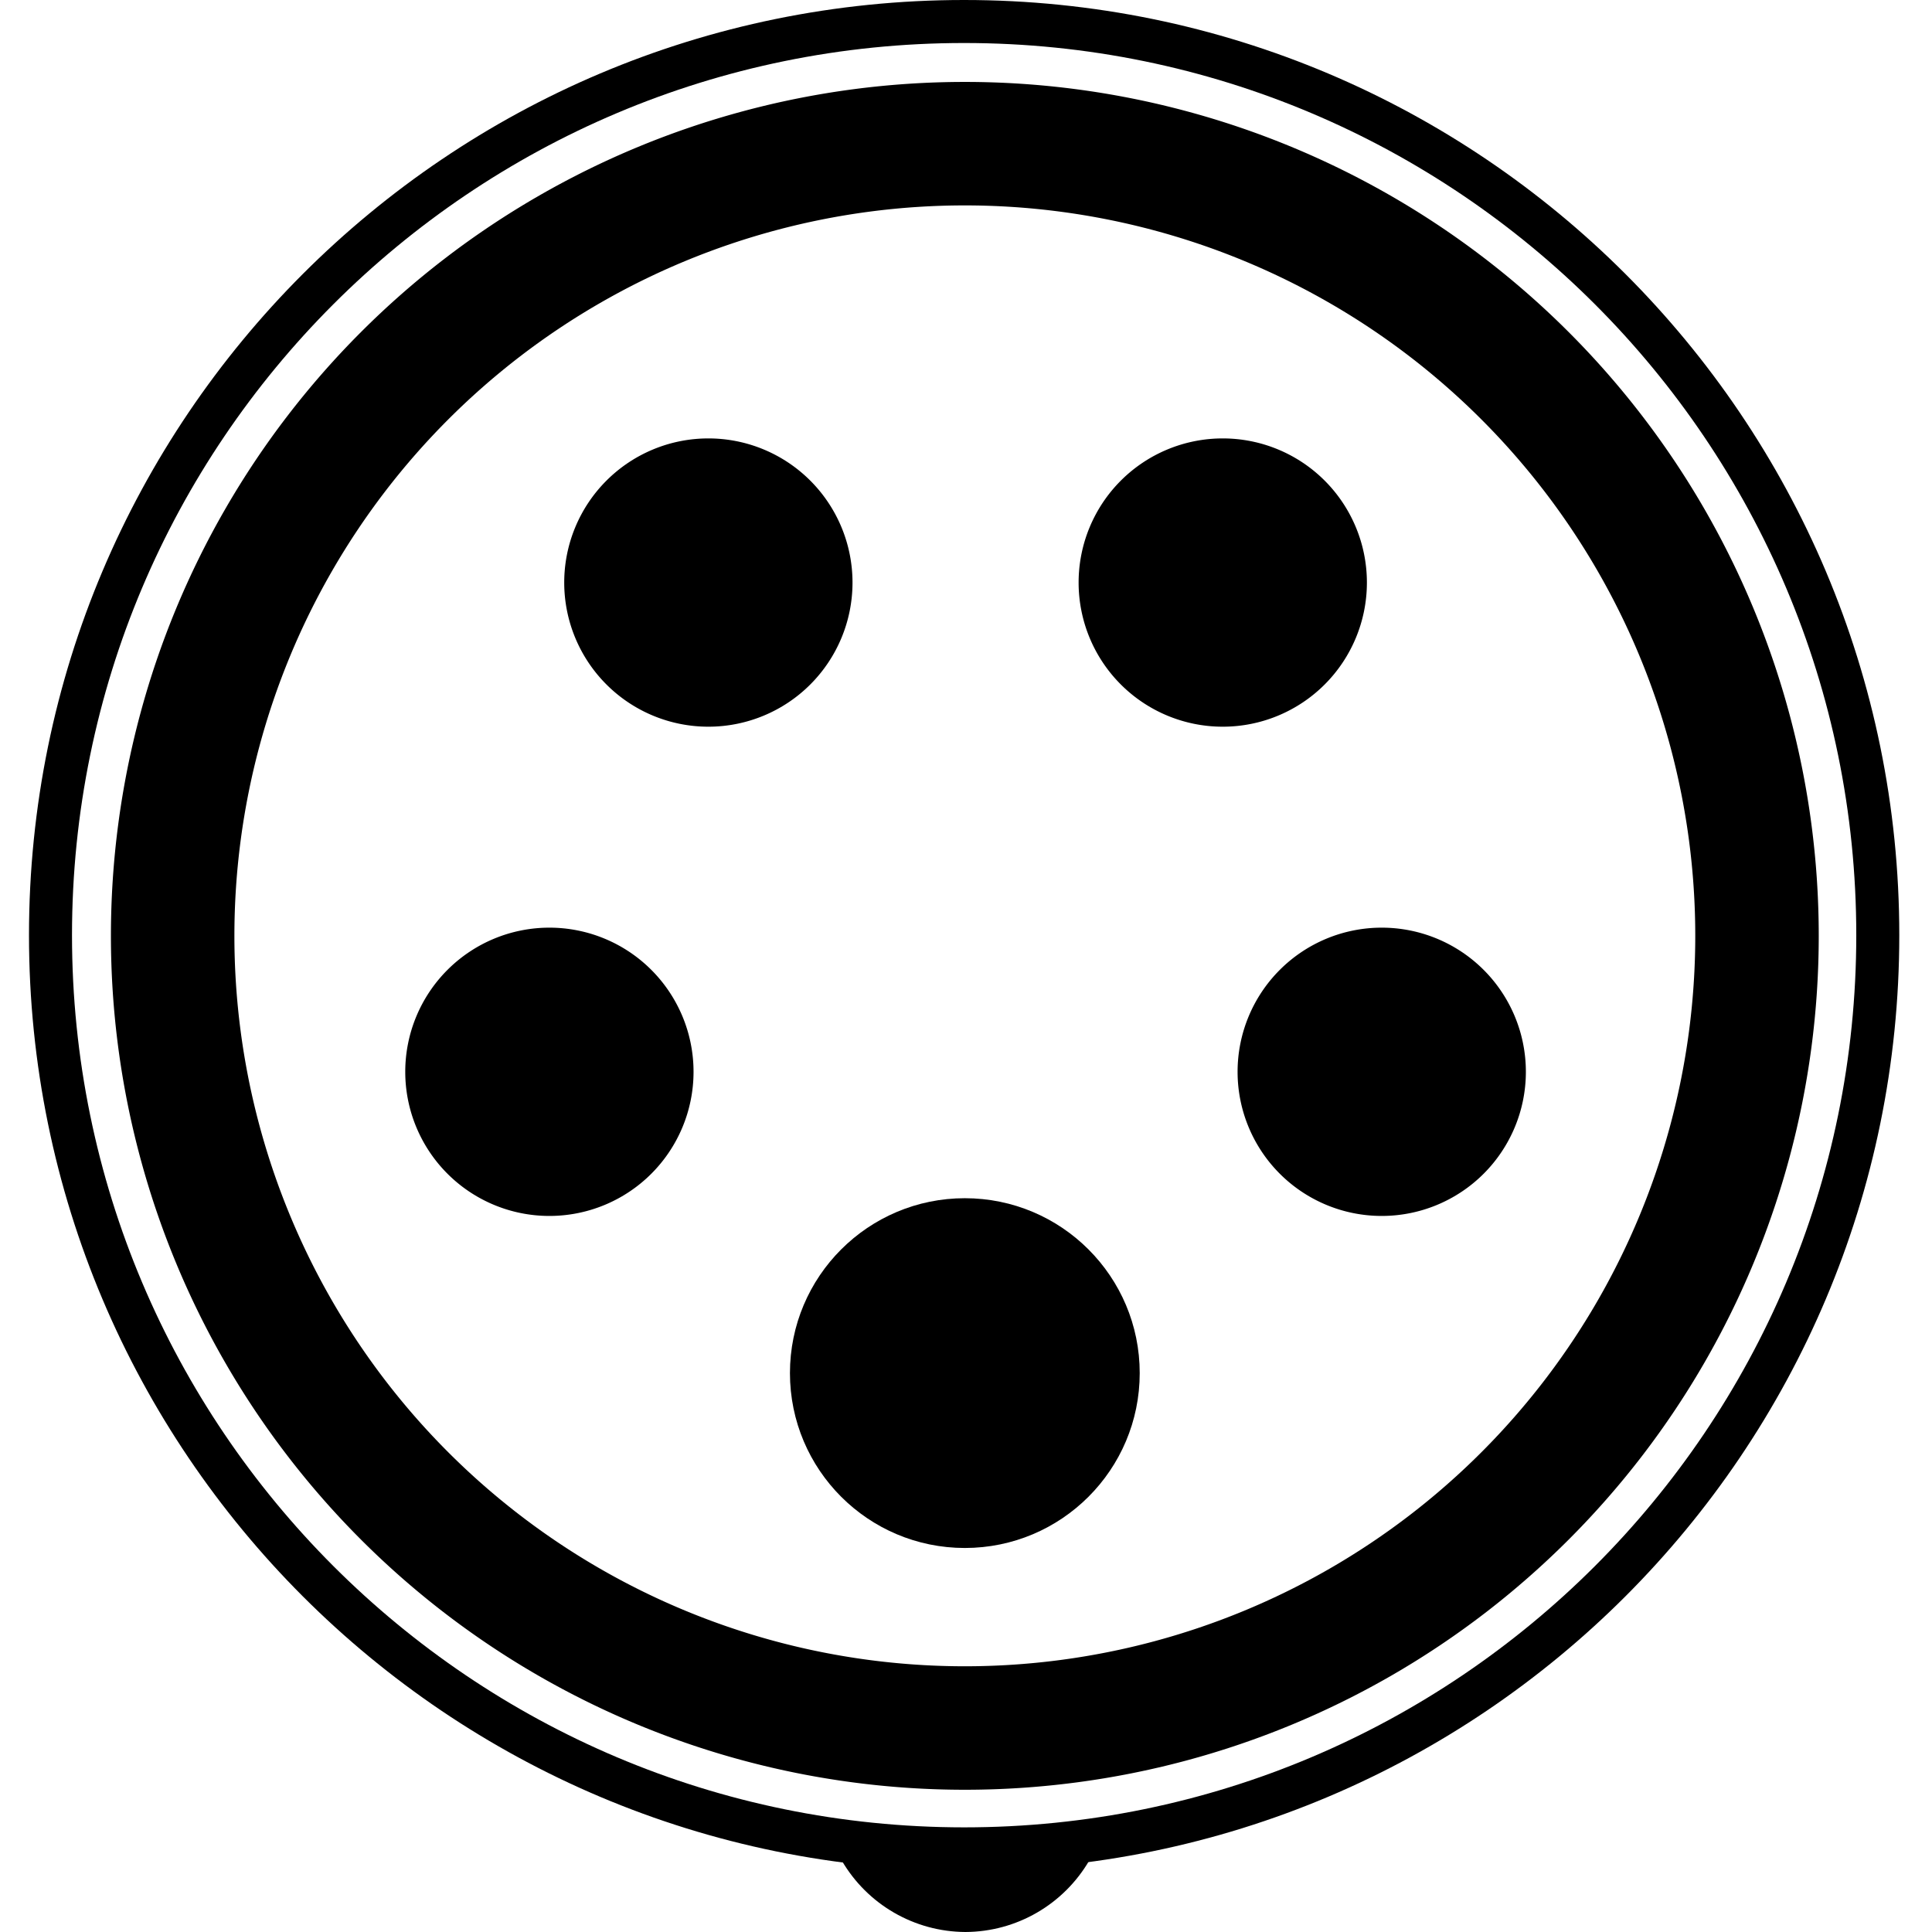 <?xml version="1.0" encoding="UTF-8" standalone="no"?>
<!-- Created with Inkscape (http://www.inkscape.org/) -->

<svg
   width="100"
   height="100"
   version="1.1"
   viewBox="0 0 26.458 26.458"
   id="svg28"
   sodipodi:docname="IEC_60309-2_125-100A_3P+N+E_socket.svg"
   inkscape:version="1.2.1 (9c6d41e410, 2022-07-14)"
   xmlns:inkscape="http://www.inkscape.org/namespaces/inkscape"
   xmlns:sodipodi="http://sodipodi.sourceforge.net/DTD/sodipodi-0.dtd"
   xmlns="http://www.w3.org/2000/svg"
   xmlns:svg="http://www.w3.org/2000/svg"
   xmlns:rdf="http://www.w3.org/1999/02/22-rdf-syntax-ns#"
   xmlns:cc="http://creativecommons.org/ns#"
   xmlns:dc="http://purl.org/dc/elements/1.1/">
  <defs
     id="defs32" />
  <sodipodi:namedview
     id="namedview30"
     pagecolor="#ffffff"
     bordercolor="#000000"
     borderopacity="0.25"
     inkscape:showpageshadow="2"
     inkscape:pageopacity="0.0"
     inkscape:pagecheckerboard="0"
     inkscape:deskcolor="#d1d1d1"
     inkscape:document-units="mm"
     showgrid="false"
     inkscape:zoom="5.4297101"
     inkscape:cx="62.342186"
     inkscape:cy="50.739357"
     inkscape:window-width="1368"
     inkscape:window-height="860"
     inkscape:window-x="-6"
     inkscape:window-y="-6"
     inkscape:window-maximized="1"
     inkscape:current-layer="svg28" />
  <path
     id="circle8"
     d="M 13.213,1.122 A 11.694,11.694 0 0 0 1.519,12.816 11.694,11.694 0 0 0 13.213,24.51 11.694,11.694 0 0 0 24.907,12.816 11.694,11.694 0 0 0 13.213,1.122 Z m 0,1.691 A 10.003,10.003 0 0 1 23.216,12.816 10.003,10.003 0 0 1 13.213,22.819 10.003,10.003 0 0 1 3.21,12.816 10.003,10.003 0 0 1 13.213,2.813 Z"
     style="stroke-width:0.282" />
  <path
     id="circle4-6"
     d="M 13.203,0 C 6.131,-3.0699877e-5 0.397,5.734 0.397,12.807 0.397,19.88 6.131,25.613 13.203,25.613 20.276,25.613 26.01,19.879 26.01,12.807 26.01,5.734 20.276,5.3400123e-5 13.203,0 Z m 0,0.589 c 6.748,3.46e-5 12.218,5.47 12.218,12.218 -3.3e-5,6.748 -5.47,12.218 -12.218,12.218 C 6.456,25.024 0.986,19.554 0.986,12.807 0.986,6.059 6.456,0.589 13.203,0.589 Z"
     sodipodi:nodetypes="cccccccccc"
     style="stroke-width:0.294" />
  <path
     id="circle6-3"
     d="m 14.918,25.476 c -0.558,0.074 -1.128,0.113 -1.706,0.113 -0.571,3e-6 -1.134,-0.038 -1.685,-0.11 0.352,0.604 0.996,0.976 1.695,0.979 0.7,-0.003 1.345,-0.377 1.697,-0.982 z"
     sodipodi:nodetypes="csccc"
     style="stroke-width:0.282" />
  <ellipse
     cx="13.213"
     cy="18.804"
     fill="#090"
     stroke="#aaa"
     stroke-linecap="round"
     stroke-linejoin="bevel"
     stroke-width="0.704"
     id="circle16"
     style="fill:#000000;stroke:#000000;stroke-opacity:1"
     rx="2.043"
     ry="2.043" />
  <g
     fill="#ff0"
     stroke="#aaaaaa"
     stroke-linecap="round"
     stroke-linejoin="bevel"
     stroke-width="2"
     id="g26"
     style="fill:#000000"
     transform="matrix(0.282,0,0,0.282,0.956,0.559)">
    <path
       id="circle18"
       d="m 69.71,50.067 a 6,6 0 0 1 -6,6 6,6 0 0 1 -6,-6 6,6 0 0 1 6,-6 6,6 0 0 1 6,6 z"
       style="fill:#000000;stroke:#000000;stroke-opacity:1" />
    <path
       id="circle20"
       d="m 61.99,26.308 a 6,6 0 0 1 -6,6 6,6 0 0 1 -6,-6 6,6 0 0 1 6,-6 6,6 0 0 1 6,6 z"
       style="fill:#000000;stroke:#000000;stroke-opacity:1" />
    <path
       id="circle22"
       d="m 37.01,26.308 a 6,6 0 0 1 -6,6 6,6 0 0 1 -6,-6 6,6 0 0 1 6,-6 6,6 0 0 1 6,6 z"
       style="fill:#000000;stroke:#000000;stroke-opacity:1" />
    <path
       id="circle24"
       d="m 29.29,50.067 a 6,6 0 0 1 -6,6 6,6 0 0 1 -6,-6 6,6 0 0 1 6,-6 6,6 0 0 1 6,6 z"
       style="fill:#000000;stroke:#000000;stroke-opacity:1" />
  </g>
</svg>
